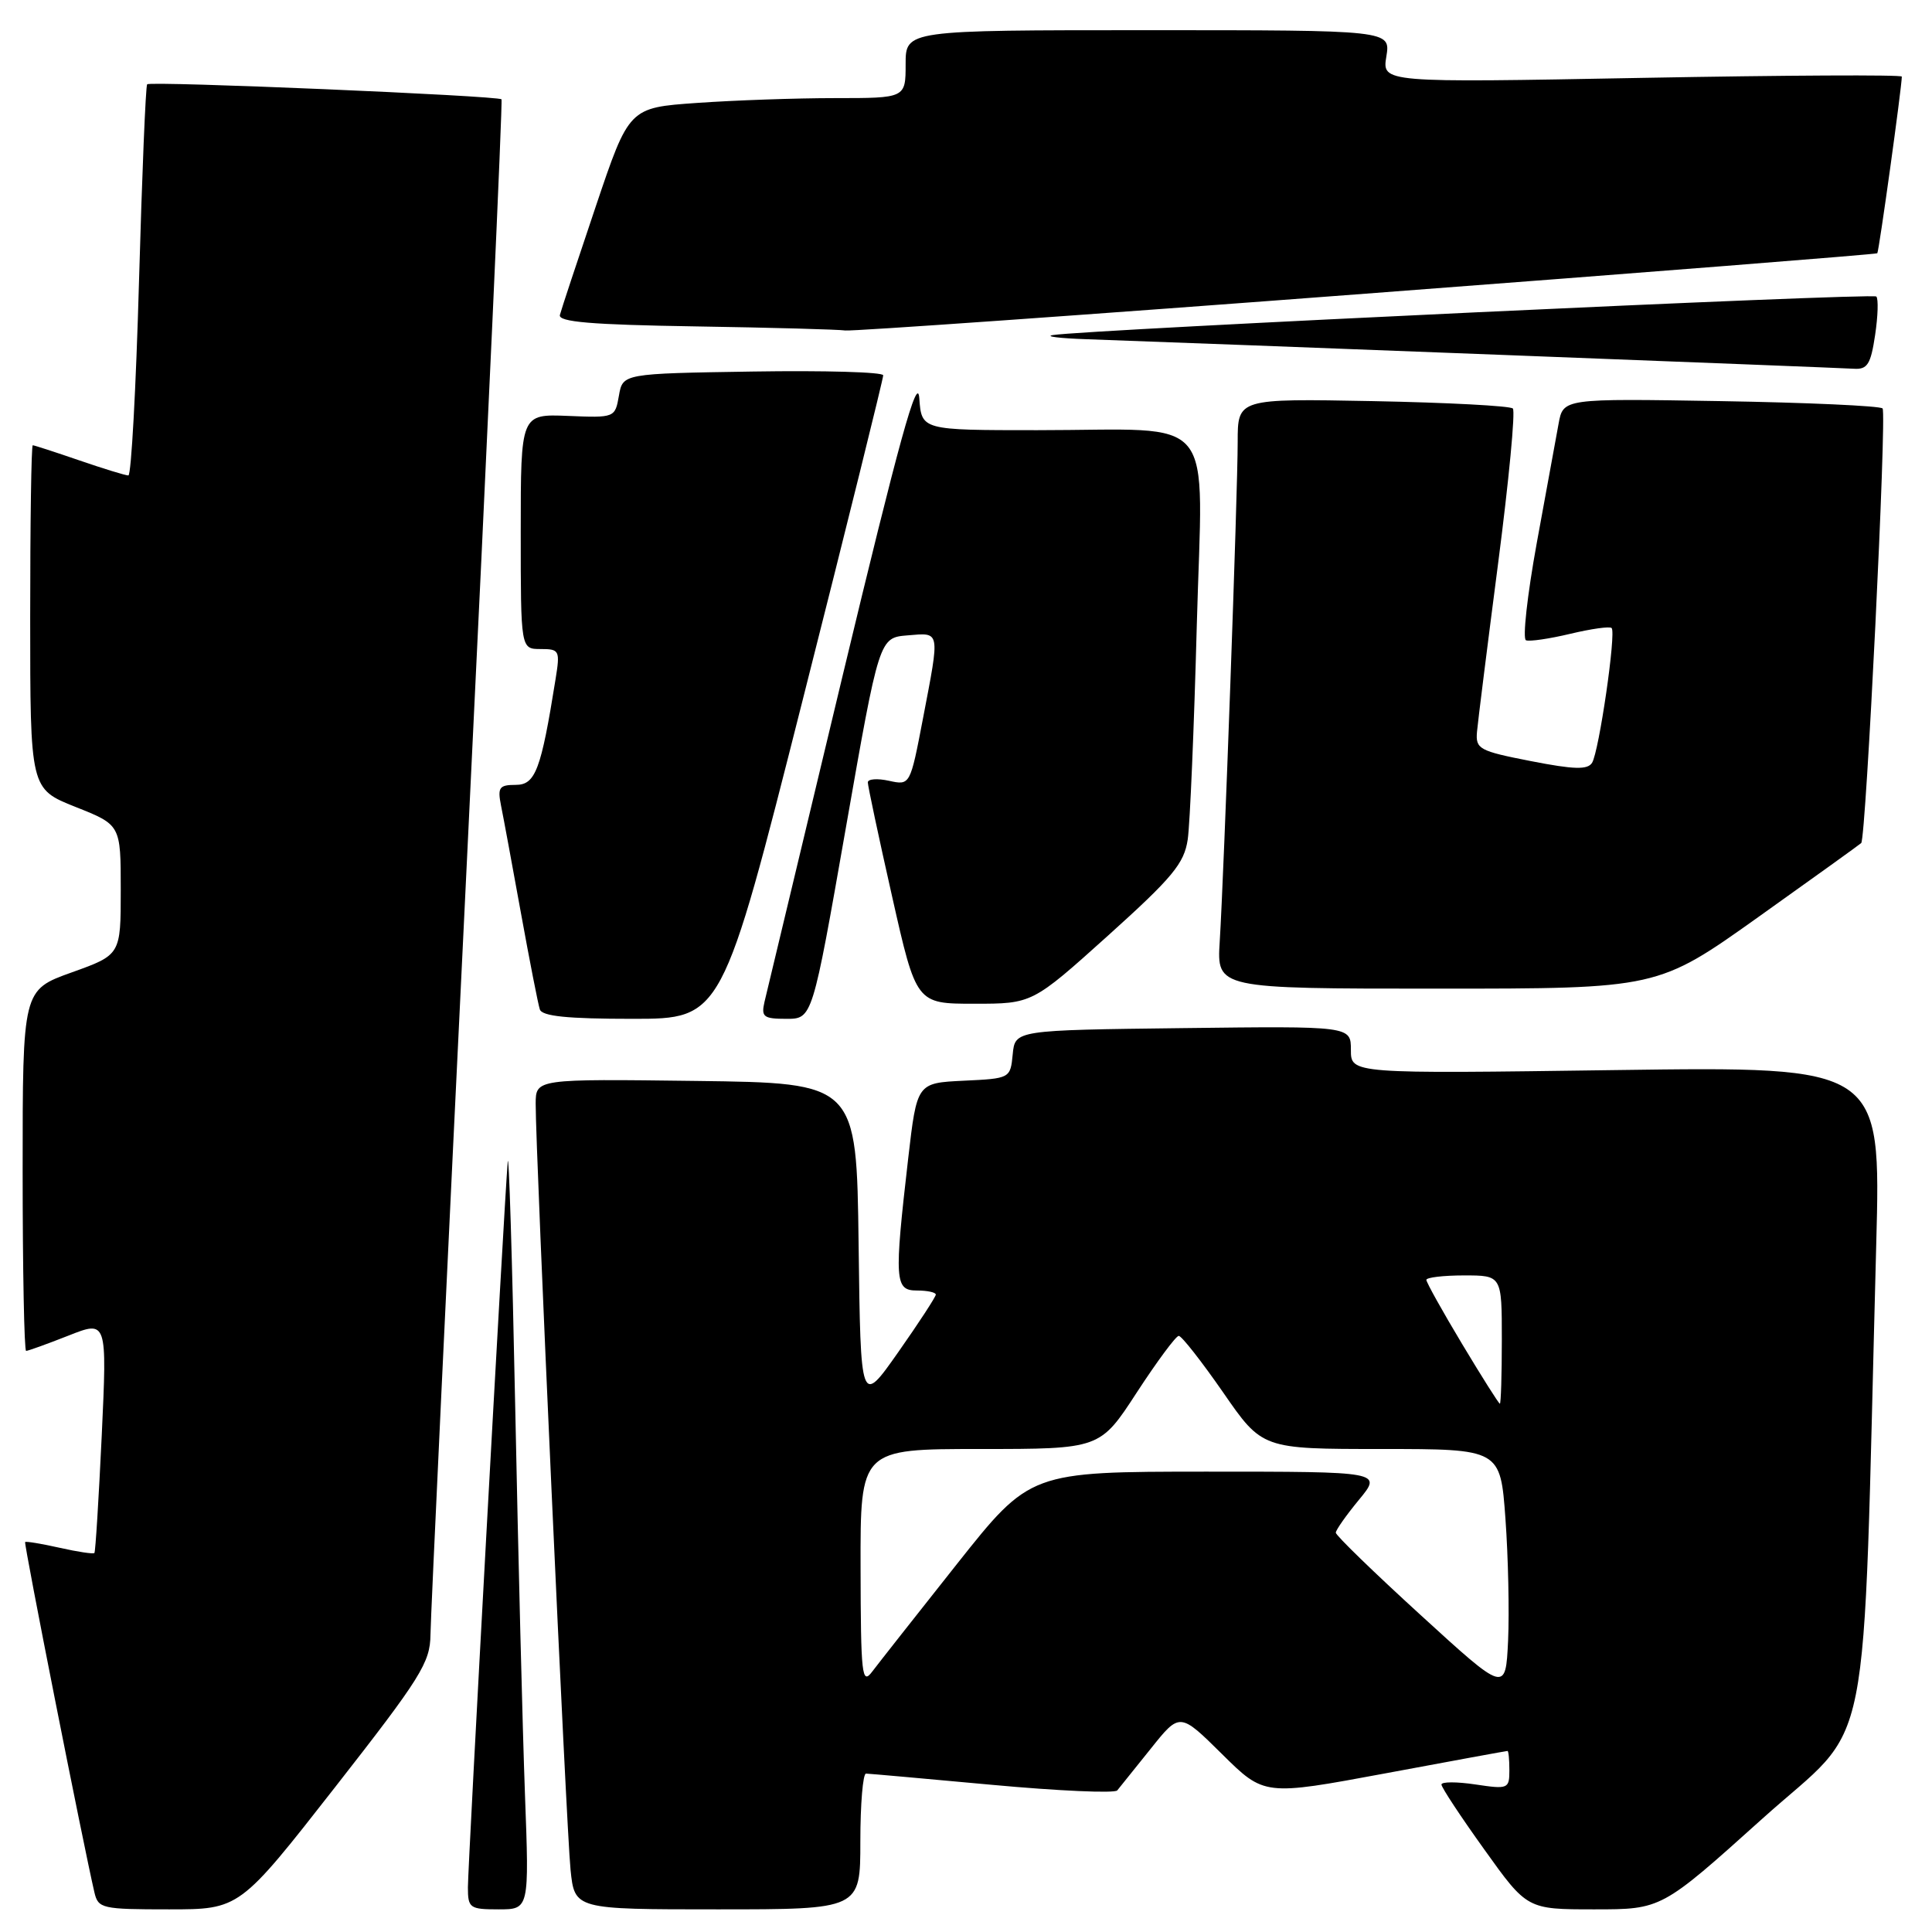 <?xml version="1.0" encoding="UTF-8" standalone="no"?>
<!DOCTYPE svg PUBLIC "-//W3C//DTD SVG 1.1//EN" "http://www.w3.org/Graphics/SVG/1.1/DTD/svg11.dtd" >
<svg xmlns="http://www.w3.org/2000/svg" xmlns:xlink="http://www.w3.org/1999/xlink" version="1.1" viewBox="0 0 256 256">
 <g >
 <path fill="currentColor"
d=" M 44.37 236.85 C 55.79 222.25 57.00 220.30 57.04 216.60 C 57.06 214.34 59.26 167.72 61.92 113.00 C 64.58 58.28 66.62 13.34 66.45 13.16 C 66.02 12.68 19.94 10.72 19.50 11.17 C 19.30 11.37 18.82 23.11 18.42 37.26 C 18.02 51.42 17.39 63.00 17.01 63.00 C 16.63 63.00 13.70 62.10 10.50 61.00 C 7.30 59.90 4.53 59.00 4.34 59.00 C 4.15 59.00 4.00 69.25 4.00 81.77 C 4.00 104.53 4.00 104.53 10.00 106.92 C 16.00 109.30 16.00 109.30 16.00 117.91 C 16.00 126.52 16.00 126.52 9.50 128.85 C 3.00 131.18 3.00 131.18 3.00 155.09 C 3.00 168.24 3.21 179.00 3.46 179.00 C 3.72 179.00 6.24 178.09 9.06 176.98 C 14.19 174.95 14.19 174.95 13.48 190.23 C 13.08 198.63 12.65 205.63 12.51 205.78 C 12.38 205.94 10.30 205.63 7.91 205.09 C 5.51 204.55 3.45 204.21 3.33 204.33 C 3.14 204.53 11.03 244.40 12.51 250.75 C 13.01 252.89 13.51 253.00 22.39 253.00 C 31.74 253.00 31.74 253.00 44.37 236.85 Z  M 69.56 237.75 C 69.25 229.36 68.67 206.30 68.27 186.50 C 67.87 166.70 67.42 152.07 67.27 154.00 C 66.74 160.70 62.00 247.18 62.00 250.08 C 62.00 252.83 62.24 253.00 66.06 253.00 C 70.13 253.00 70.13 253.00 69.56 237.75 Z  M 114.00 244.00 C 114.00 239.05 114.34 235.01 114.75 235.01 C 115.16 235.02 122.68 235.69 131.46 236.50 C 140.24 237.31 147.70 237.64 148.04 237.24 C 148.38 236.83 150.38 234.34 152.49 231.70 C 156.33 226.89 156.33 226.89 161.93 232.43 C 167.52 237.96 167.52 237.96 183.51 234.99 C 192.30 233.35 199.61 232.01 199.75 232.01 C 199.89 232.00 200.00 233.15 200.00 234.56 C 200.00 237.03 199.84 237.10 195.50 236.45 C 193.03 236.08 191.00 236.08 191.00 236.46 C 191.00 236.84 193.55 240.71 196.68 245.07 C 202.35 253.00 202.35 253.00 211.26 253.00 C 220.16 253.00 220.16 253.00 233.46 241.04 C 248.34 227.64 246.73 235.78 248.61 164.91 C 249.24 141.31 249.24 141.31 214.12 141.79 C 179.00 142.28 179.00 142.28 179.00 139.12 C 179.00 135.96 179.00 135.96 156.75 136.23 C 134.50 136.50 134.50 136.50 134.19 139.70 C 133.88 142.89 133.85 142.91 127.69 143.20 C 121.50 143.50 121.50 143.50 120.34 153.50 C 118.47 169.72 118.56 171.00 121.50 171.00 C 122.88 171.00 124.00 171.24 124.00 171.54 C 124.00 171.83 121.76 175.27 119.02 179.17 C 114.04 186.26 114.04 186.26 113.77 164.88 C 113.50 143.50 113.50 143.50 92.25 143.23 C 71.00 142.96 71.00 142.96 70.98 146.23 C 70.95 152.29 75.05 242.45 75.60 247.75 C 76.14 253.00 76.14 253.00 95.07 253.00 C 114.00 253.00 114.00 253.00 114.00 244.00 Z  M 106.36 92.75 C 112.25 69.51 117.04 50.15 117.03 49.73 C 117.01 49.30 109.24 49.08 99.76 49.23 C 82.52 49.50 82.52 49.50 82.01 52.43 C 81.50 55.35 81.45 55.37 75.25 55.11 C 69.00 54.86 69.00 54.86 69.00 70.43 C 69.00 86.00 69.00 86.00 71.63 86.00 C 74.14 86.00 74.23 86.18 73.61 90.02 C 71.69 102.02 70.95 104.00 68.34 104.00 C 66.15 104.00 65.91 104.34 66.39 106.75 C 66.70 108.26 67.88 114.67 69.03 121.00 C 70.18 127.33 71.30 133.06 71.53 133.75 C 71.82 134.66 75.20 135.00 83.80 135.00 C 95.67 135.00 95.67 135.00 106.36 92.75 Z  M 112.07 109.75 C 116.50 84.50 116.50 84.50 120.25 84.19 C 124.64 83.83 124.56 83.39 122.30 95.20 C 120.60 104.07 120.60 104.07 117.80 103.46 C 116.26 103.12 115.00 103.21 114.99 103.67 C 114.99 104.13 116.43 110.91 118.20 118.75 C 121.41 133.00 121.41 133.00 129.09 133.00 C 136.78 133.00 136.78 133.00 146.81 123.98 C 155.37 116.27 156.91 114.42 157.38 111.23 C 157.68 109.18 158.22 96.43 158.58 82.90 C 159.35 54.11 161.71 57.00 137.43 57.00 C 122.11 57.00 122.11 57.00 121.81 52.75 C 121.57 49.53 119.13 58.40 111.66 89.50 C 106.25 112.05 101.59 131.51 101.30 132.75 C 100.84 134.75 101.17 135.00 104.21 135.00 C 107.64 135.00 107.64 135.00 112.07 109.75 Z  M 232.99 121.51 C 240.32 116.29 246.45 111.88 246.62 111.71 C 247.26 111.07 250.03 54.70 249.45 54.12 C 249.11 53.78 239.45 53.34 227.98 53.15 C 207.13 52.80 207.13 52.80 206.52 56.15 C 206.18 57.99 204.88 65.12 203.62 72.00 C 202.37 78.88 201.73 84.65 202.20 84.84 C 202.67 85.03 205.32 84.64 208.08 83.98 C 210.85 83.32 213.31 82.97 213.55 83.22 C 214.17 83.84 211.88 99.57 210.96 101.07 C 210.37 102.02 208.58 101.97 202.85 100.85 C 195.99 99.51 195.51 99.25 195.71 96.96 C 195.83 95.61 197.09 85.56 198.51 74.63 C 199.93 63.70 200.81 54.47 200.46 54.13 C 200.12 53.78 191.77 53.34 181.92 53.15 C 164.00 52.81 164.00 52.81 164.00 58.55 C 164.00 65.25 162.19 115.60 161.62 124.75 C 161.23 131.00 161.23 131.00 190.45 131.00 C 219.66 131.00 219.66 131.00 232.99 121.51 Z  M 248.46 44.41 C 248.84 41.88 248.91 39.58 248.62 39.29 C 248.13 38.79 143.86 43.68 139.50 44.40 C 138.40 44.58 140.43 44.83 144.00 44.95 C 158.74 45.46 243.66 48.73 245.64 48.86 C 247.44 48.98 247.88 48.28 248.46 44.41 Z  M 181.00 38.91 C 218.12 36.10 248.61 33.69 248.75 33.56 C 248.97 33.36 252.00 11.51 252.00 10.15 C 252.00 9.89 236.50 9.97 217.57 10.32 C 183.13 10.96 183.13 10.96 183.70 7.48 C 184.26 4.00 184.26 4.00 152.13 4.00 C 120.00 4.00 120.00 4.00 120.00 8.50 C 120.00 13.00 120.00 13.00 110.65 13.00 C 105.51 13.00 97.27 13.29 92.33 13.64 C 83.35 14.27 83.35 14.27 78.93 27.39 C 76.50 34.60 74.36 41.05 74.19 41.73 C 73.94 42.66 78.31 43.03 92.18 43.25 C 102.26 43.41 111.17 43.66 112.00 43.79 C 112.83 43.92 143.88 41.73 181.00 38.91 Z  M 188.25 214.01 C 182.06 208.36 177.00 203.45 177.00 203.09 C 177.00 202.74 178.38 200.78 180.07 198.73 C 183.15 195.00 183.15 195.00 159.82 195.00 C 136.50 195.01 136.50 195.01 126.79 207.25 C 121.45 213.99 116.40 220.40 115.57 221.50 C 114.21 223.31 114.06 222.01 114.03 207.75 C 114.00 192.00 114.00 192.00 129.88 192.00 C 145.76 192.00 145.76 192.00 150.63 184.51 C 153.31 180.40 155.81 177.02 156.19 177.01 C 156.57 177.01 159.21 180.38 162.07 184.50 C 167.25 192.00 167.25 192.00 183.03 192.00 C 198.81 192.00 198.81 192.00 199.48 201.25 C 199.85 206.34 200.00 213.60 199.83 217.40 C 199.50 224.29 199.50 224.29 188.25 214.01 Z  M 193.74 178.09 C 191.13 173.74 189.00 169.92 189.00 169.59 C 189.00 169.27 191.25 169.00 194.00 169.00 C 199.00 169.00 199.00 169.00 199.00 177.50 C 199.00 182.18 198.88 186.00 198.74 186.00 C 198.60 186.00 196.35 182.44 193.74 178.09 Z "/>
</g>
</svg>